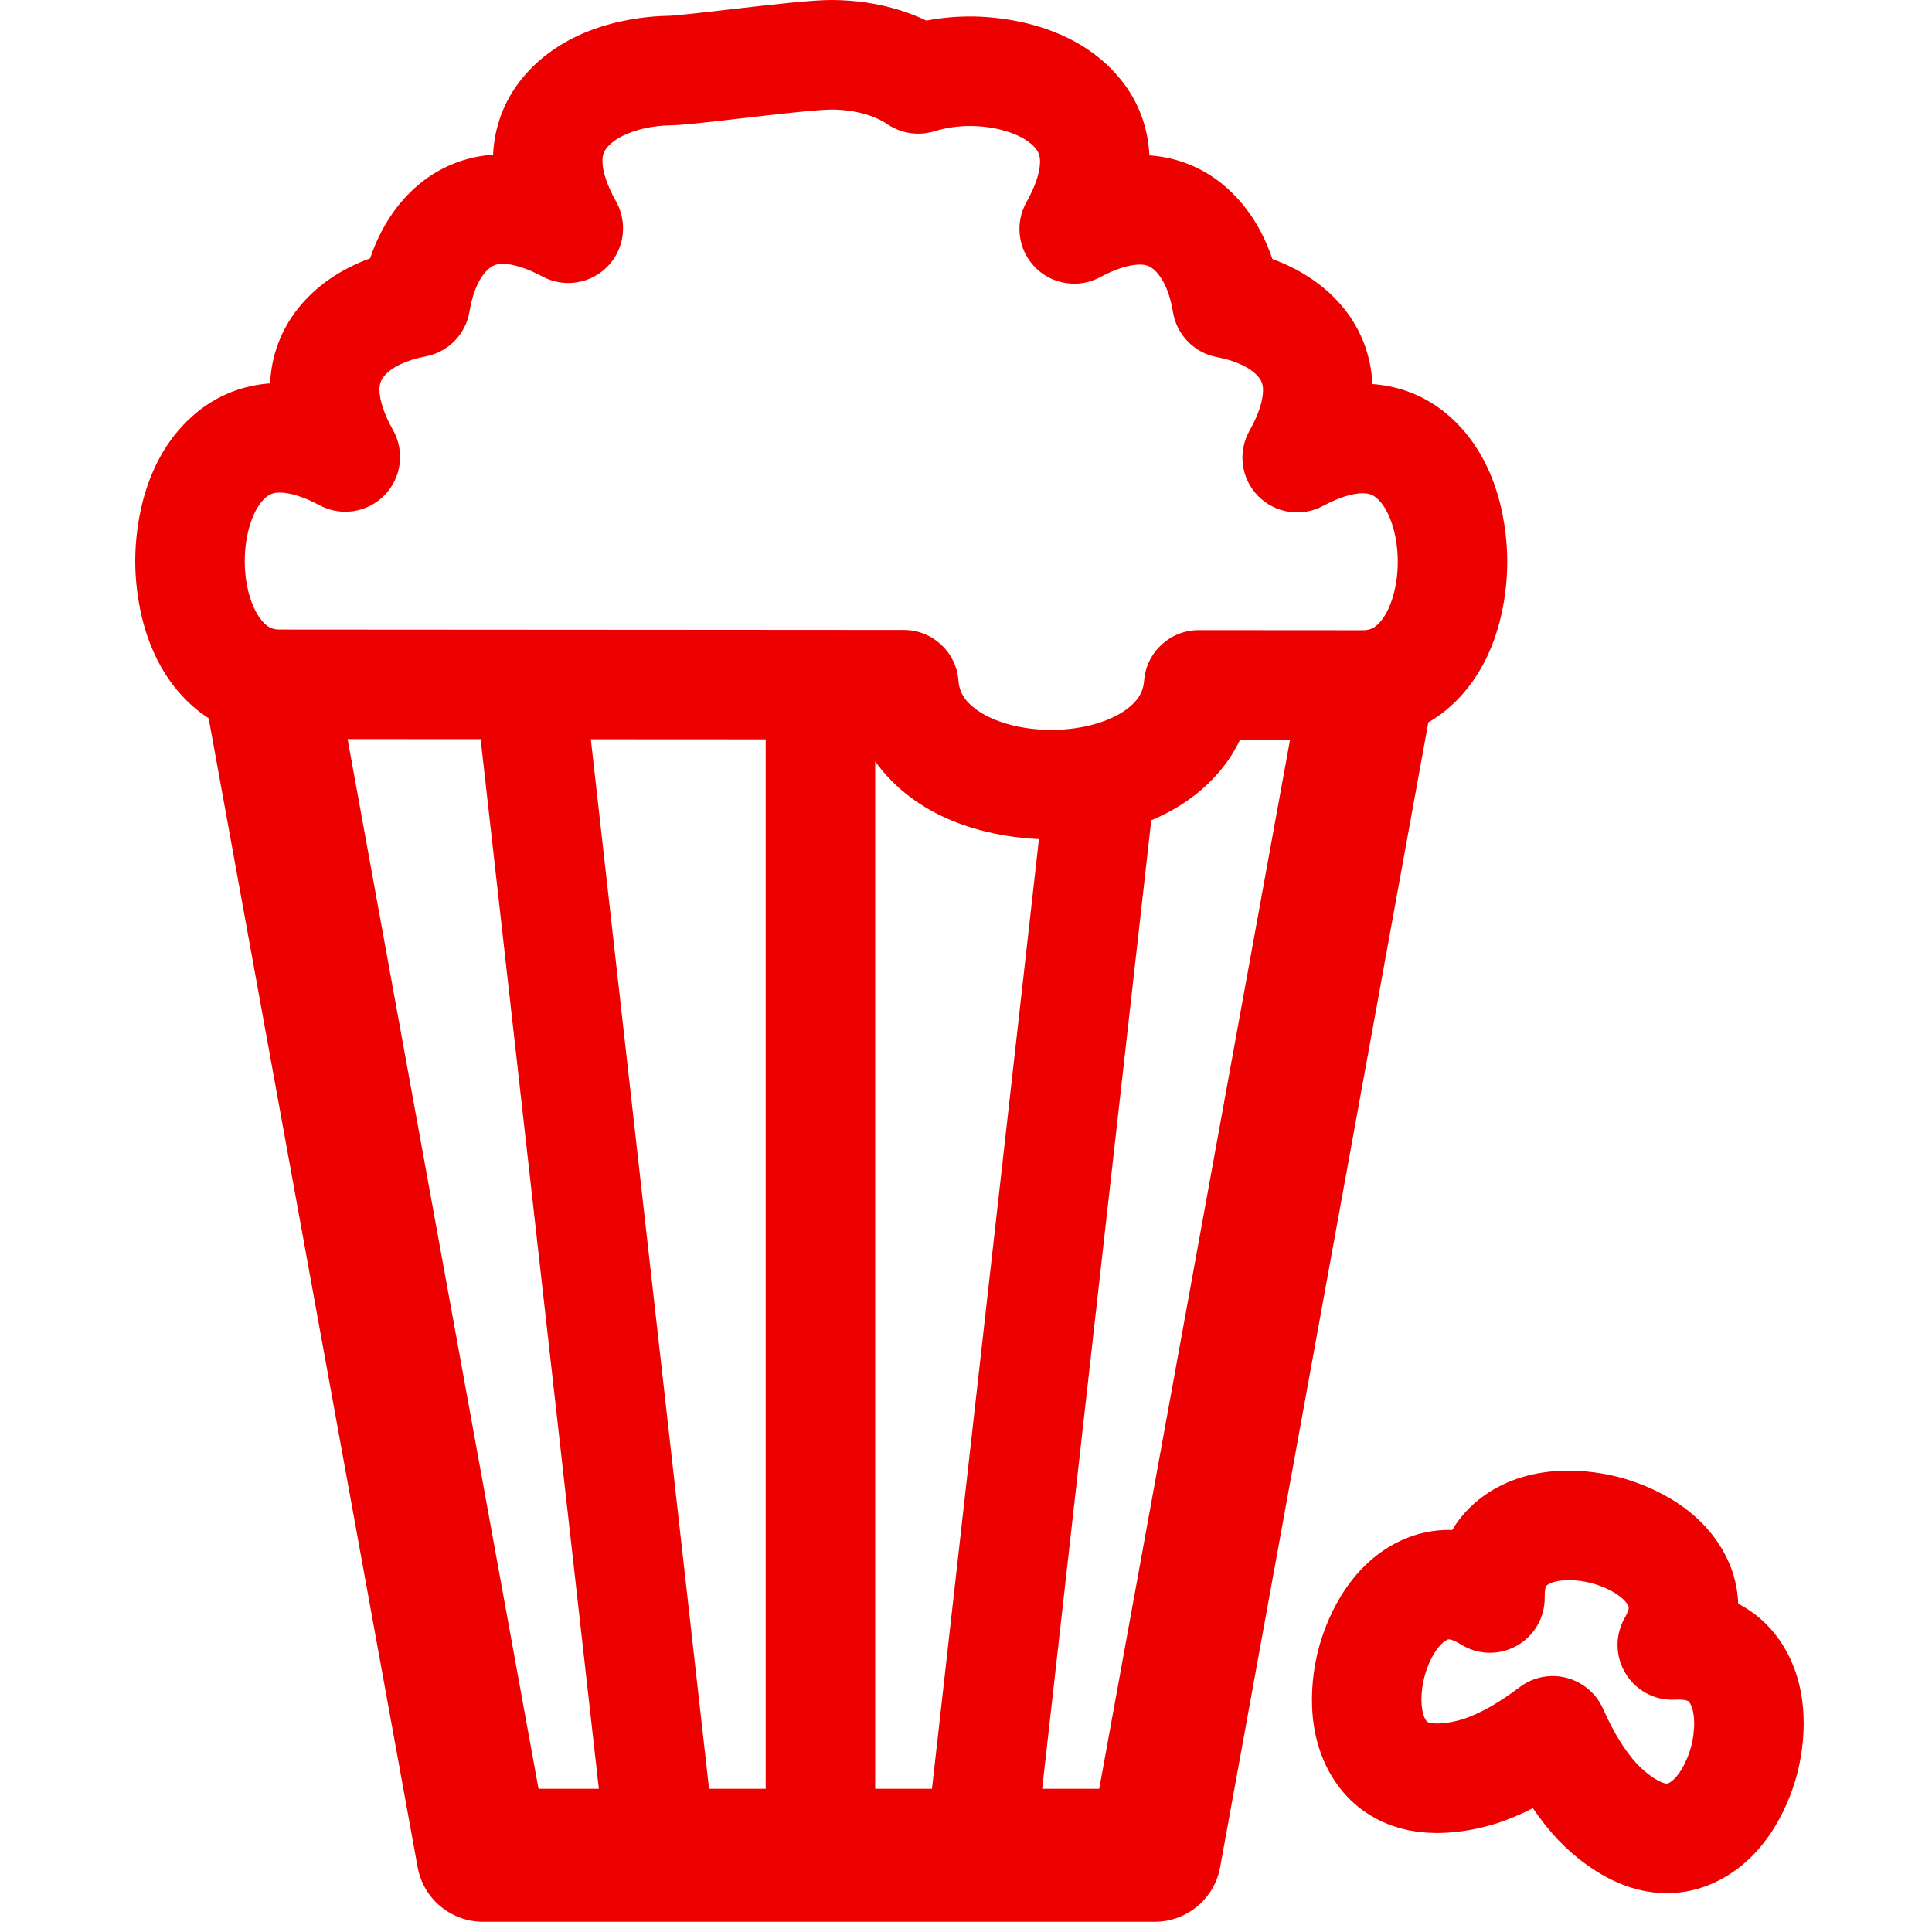 <?xml version="1.0" encoding="UTF-8"?>
<svg width="100px" height="100px" viewBox="0 0 100 100" version="1.1" xmlns="http://www.w3.org/2000/svg" xmlns:xlink="http://www.w3.org/1999/xlink">
    <title>Random/Popcorn</title>
    <g id="Random/Popcorn" stroke="none" stroke-width="1" fill="none" fill-rule="evenodd">
        <path d="M43.049,-7.10542736e-15 C44.136,-7.10542736e-15 46.06,0.155 47.947,1.065 C48.76,0.911 49.599,0.84 50.421,0.854 C51.938,0.881 55.717,1.256 58.03,4.141 C58.926,5.258 59.427,6.599 59.493,8.042 C60.917,8.141 62.232,8.665 63.323,9.572 C64.467,10.523 65.327,11.83 65.859,13.408 C67.395,13.969 68.659,14.84 69.571,15.979 C70.468,17.096 70.969,18.437 71.035,19.879 C72.459,19.979 73.774,20.503 74.864,21.409 C77.708,23.773 78.015,27.558 78.015,29.075 C78.015,30.593 77.708,34.378 74.864,36.742 C74.569,36.987 74.256,37.204 73.93,37.392 L73.93,37.392 L63.154,96.645 C62.856,98.281 61.431,99.47 59.768,99.47 L59.768,99.47 L25.002,99.47 C23.338,99.47 21.913,98.281 21.616,96.645 L21.616,96.645 L10.8,37.177 C10.577,37.032 10.358,36.878 10.151,36.706 C7.307,34.343 7,30.557 7,29.04 L7.001,28.9 C7.02,27.301 7.391,23.668 10.151,21.374 C11.241,20.468 12.557,19.944 13.981,19.844 C14.046,18.402 14.548,17.062 15.444,15.944 C16.356,14.805 17.621,13.934 19.157,13.372 C19.689,11.794 20.549,10.487 21.693,9.536 C22.783,8.63 24.098,8.106 25.522,8.006 C25.588,6.564 26.089,5.224 26.985,4.106 C29.299,1.219 33.077,0.845 34.594,0.818 C34.965,0.812 36.552,0.628 37.712,0.494 C40.292,0.196 42.058,-7.10542736e-15 43.049,-7.10542736e-15 Z M83.767,76.45 C85.01,76.771 88.051,77.827 89.409,80.702 C89.755,81.436 89.943,82.214 89.969,83.007 C90.787,83.429 91.487,84.032 92.035,84.789 L92.036,84.79 C93.895,87.369 93.349,90.54 93.028,91.785 C92.707,93.029 91.651,96.069 88.777,97.426 C87.982,97.801 87.136,97.99 86.274,97.99 C85.769,97.99 85.258,97.925 84.75,97.794 C82.971,97.336 81.543,96.154 80.658,95.245 C80.643,95.229 80.628,95.213 80.613,95.196 C80.157,94.706 79.737,94.176 79.342,93.591 C78.714,93.912 78.089,94.173 77.454,94.382 C77.433,94.389 77.413,94.395 77.392,94.401 C76.178,94.77 74.357,95.114 72.576,94.655 C71.202,94.3 70.045,93.516 69.229,92.386 C67.37,89.81 67.915,86.637 68.236,85.392 C68.557,84.147 69.614,81.107 72.487,79.75 C73.336,79.349 74.249,79.165 75.168,79.189 C75.574,78.508 76.115,77.918 76.772,77.444 C79.351,75.583 82.523,76.13 83.767,76.45 Z M17.991,38.255 L27.873,92.587 L30.996,92.587 L24.877,38.26 L17.991,38.255 Z M30.581,38.264 L36.7,92.587 L39.632,92.587 L39.632,38.269 L30.581,38.264 Z M45.3,39.406 L45.3,92.587 L48.239,92.587 L53.775,43.432 C51.772,43.341 48.055,42.76 45.657,39.874 C45.53,39.721 45.413,39.565 45.3,39.406 L45.3,39.406 Z M64.187,38.285 C63.922,38.847 63.583,39.378 63.17,39.874 C62.14,41.113 60.866,41.925 59.589,42.458 L59.589,42.458 L53.943,92.587 L56.896,92.587 L66.772,38.287 Z M80.088,82.04 C80.049,82.068 80.022,82.088 79.992,82.205 C79.972,82.281 79.949,82.426 79.953,82.664 C79.971,83.704 79.419,84.67 78.513,85.181 C77.609,85.693 76.496,85.668 75.614,85.115 C75.364,84.958 75.196,84.896 75.1,84.87 C74.982,84.84 74.953,84.854 74.909,84.875 C74.456,85.088 73.958,85.901 73.725,86.807 C73.491,87.712 73.534,88.664 73.826,89.069 C73.855,89.11 73.874,89.136 73.991,89.166 C74.283,89.241 74.887,89.234 75.713,88.987 C76.628,88.681 77.565,88.152 78.66,87.325 C79.642,86.583 80.953,86.577 81.928,87.218 C82.382,87.513 82.746,87.936 82.97,88.44 C83.529,89.693 84.093,90.607 84.744,91.316 C85.348,91.931 85.873,92.23 86.165,92.305 C86.283,92.336 86.312,92.321 86.357,92.3 C86.808,92.087 87.306,91.274 87.54,90.368 C87.773,89.464 87.731,88.512 87.438,88.106 C87.411,88.067 87.39,88.039 87.273,88.009 C87.178,87.985 87.001,87.96 86.708,87.974 C85.67,88.035 84.687,87.512 84.144,86.628 C83.6,85.743 83.584,84.632 84.101,83.732 C84.219,83.526 84.268,83.391 84.288,83.313 C84.319,83.196 84.304,83.166 84.283,83.122 C84.07,82.67 83.258,82.172 82.352,81.938 C81.446,81.705 80.494,81.747 80.088,82.04 Z M43.049,5.67 C42.311,5.67 40.029,5.933 38.363,6.126 C36.433,6.349 35.312,6.476 34.696,6.487 C33.267,6.512 31.946,6.98 31.408,7.651 C31.243,7.858 31.178,8.064 31.183,8.364 C31.193,8.906 31.442,9.638 31.884,10.423 C32.503,11.521 32.322,12.897 31.44,13.798 C30.557,14.699 29.186,14.909 28.074,14.311 C27.289,13.89 26.562,13.657 26.024,13.657 C25.725,13.657 25.519,13.727 25.316,13.896 C24.835,14.295 24.466,15.104 24.302,16.116 C24.111,17.296 23.201,18.229 22.026,18.449 C21.035,18.634 20.248,19.014 19.866,19.489 C19.701,19.696 19.636,19.902 19.641,20.202 C19.651,20.744 19.9,21.476 20.343,22.261 C20.962,23.359 20.781,24.735 19.899,25.636 C19.016,26.536 17.645,26.747 16.534,26.15 C15.748,25.728 15.019,25.496 14.483,25.496 C14.183,25.496 13.977,25.564 13.774,25.733 C13.113,26.283 12.668,27.613 12.668,29.04 C12.668,30.468 13.113,31.798 13.774,32.347 C13.978,32.517 14.183,32.585 14.483,32.585 L14.483,32.585 L46.784,32.606 C48.266,32.607 49.498,33.749 49.609,35.227 C49.639,35.627 49.768,35.953 50.016,36.251 C50.786,37.177 52.506,37.776 54.399,37.779 L54.399,37.779 L54.413,37.78 L54.413,37.78 L54.697,37.775 C56.483,37.719 58.078,37.133 58.811,36.251 C59.058,35.953 59.188,35.629 59.219,35.232 C59.332,33.755 60.564,32.615 62.044,32.615 L62.044,32.615 L62.046,32.615 L70.533,32.621 C70.833,32.621 71.038,32.552 71.241,32.383 C71.903,31.833 72.348,30.504 72.348,29.076 C72.348,27.648 71.904,26.319 71.242,25.769 L71.242,25.769 L71.139,25.692 C70.967,25.579 70.783,25.531 70.533,25.531 C69.996,25.531 69.268,25.763 68.483,26.185 C67.372,26.781 66.001,26.572 65.118,25.672 C64.235,24.771 64.054,23.395 64.673,22.297 C65.115,21.511 65.365,20.779 65.374,20.237 C65.38,19.937 65.315,19.731 65.149,19.525 C64.768,19.049 63.981,18.67 62.99,18.485 C61.815,18.265 60.904,17.331 60.713,16.151 C60.55,15.14 60.181,14.331 59.7,13.931 C59.497,13.762 59.291,13.694 58.991,13.694 C58.455,13.694 57.726,13.926 56.94,14.348 C55.83,14.944 54.458,14.734 53.576,13.834 C52.693,12.933 52.512,11.558 53.131,10.46 C53.573,9.674 53.823,8.942 53.832,8.4 C53.838,8.1 53.772,7.894 53.607,7.688 C53.069,7.016 51.748,6.548 50.32,6.522 C49.659,6.509 48.965,6.607 48.358,6.794 C47.533,7.047 46.639,6.911 45.926,6.425 C45.234,5.952 44.158,5.67 43.049,5.67 Z" id="icon-popcorn" fill="#ED0000"></path>
    </g>
</svg>